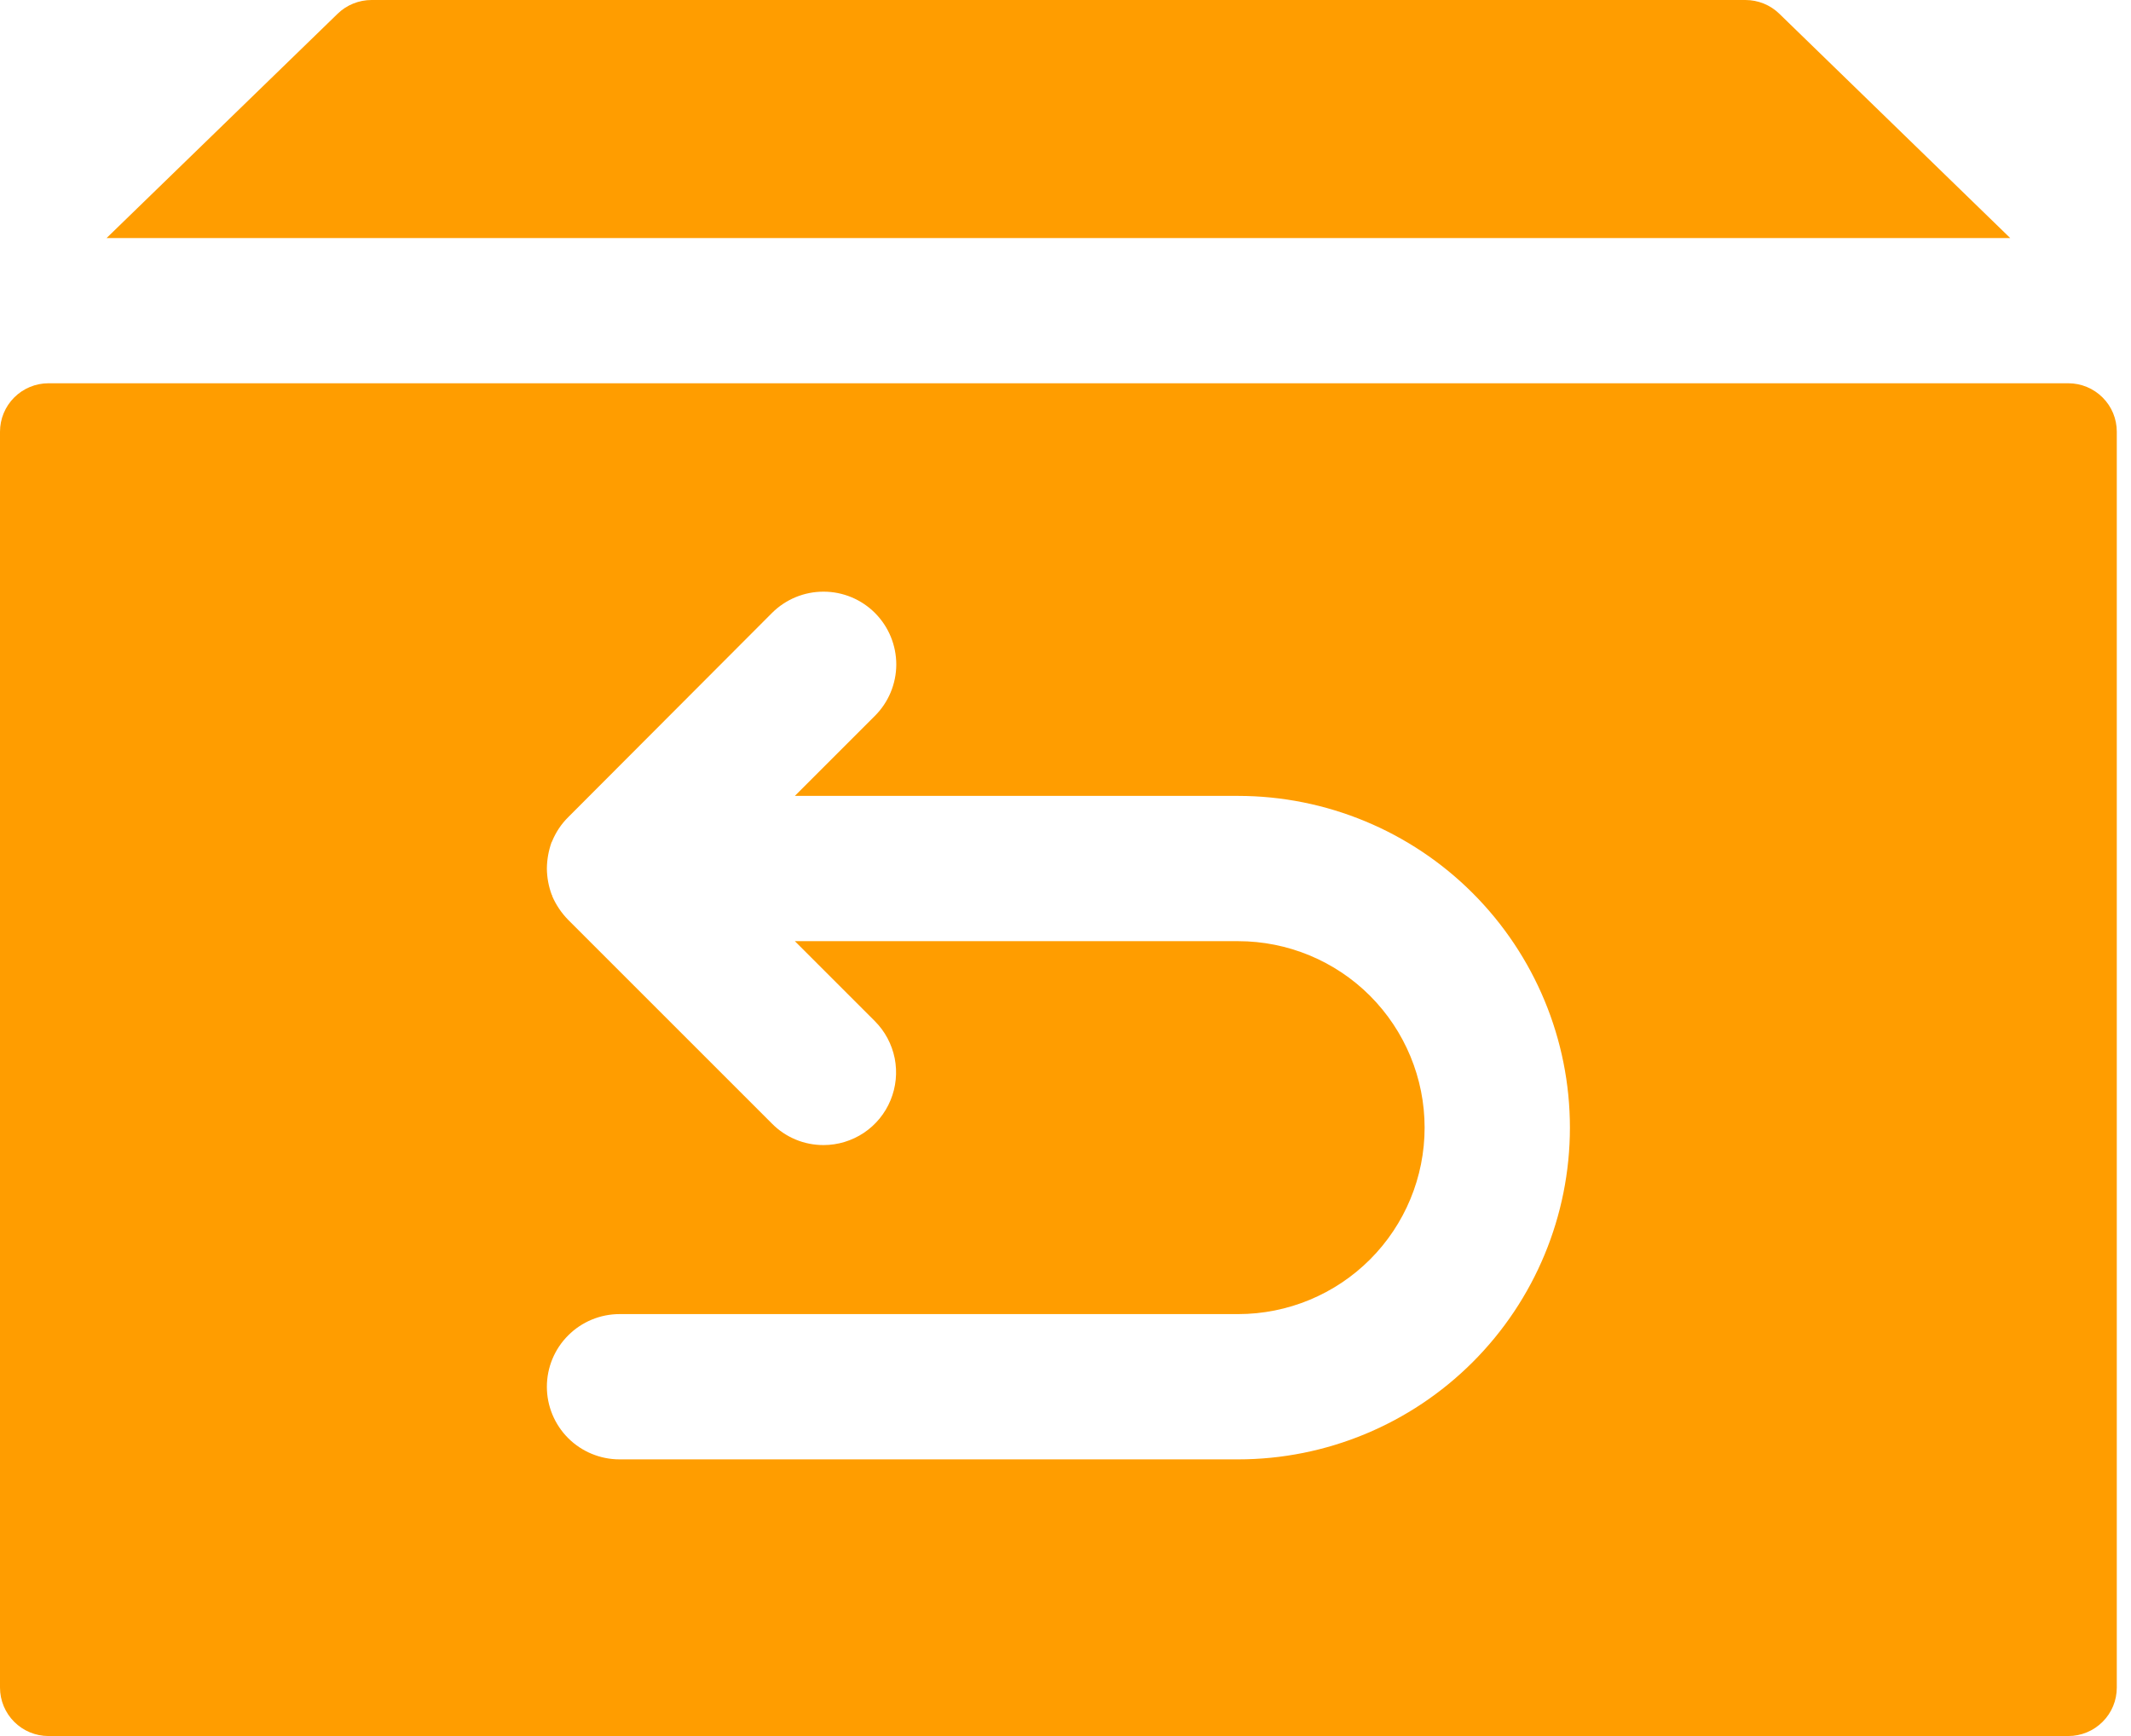<svg width="27" height="22" viewBox="0 0 27 22" fill="none" xmlns="http://www.w3.org/2000/svg">
<path d="M25.47 3.017H1.35L4.278 0.174C4.393 0.062 4.548 -0 4.708 2.62438e-06H22.114C22.275 -0 22.429 0.062 22.544 0.174L25.47 3.017ZM26.82 5.472V21.386C26.82 21.549 26.756 21.705 26.64 21.82C26.525 21.935 26.369 22 26.206 22H0.614C0.451 22 0.295 21.935 0.18 21.82C0.065 21.705 0 21.549 0 21.386V5.471C0 5.308 0.065 5.152 0.18 5.037C0.295 4.922 0.451 4.857 0.614 4.857H26.206C26.369 4.857 26.525 4.922 26.64 5.037C26.756 5.152 26.82 5.308 26.82 5.471V5.472ZM19.891 14.29C19.891 13.175 19.447 12.107 18.659 11.318C17.871 10.53 16.802 10.087 15.687 10.086H10.071L11.084 9.073C11.257 8.901 11.355 8.667 11.356 8.422C11.356 8.177 11.26 7.943 11.087 7.769C10.915 7.596 10.68 7.498 10.436 7.498C10.191 7.497 9.956 7.594 9.783 7.766L7.199 10.356C7.112 10.442 7.044 10.544 6.997 10.657C6.997 10.663 6.997 10.663 6.99 10.669C6.951 10.777 6.93 10.892 6.929 11.007C6.93 11.12 6.951 11.232 6.99 11.338C6.993 11.341 6.995 11.344 6.996 11.347C6.997 11.35 6.997 11.353 6.997 11.357C7.045 11.468 7.114 11.57 7.199 11.657L9.783 14.241C9.868 14.327 9.97 14.395 10.081 14.441C10.193 14.488 10.313 14.511 10.434 14.511C10.616 14.511 10.793 14.457 10.945 14.356C11.096 14.255 11.214 14.111 11.283 13.943C11.353 13.775 11.371 13.59 11.336 13.411C11.3 13.233 11.213 13.069 11.084 12.94L10.071 11.927H15.687C16.314 11.927 16.915 12.176 17.358 12.619C17.801 13.063 18.05 13.664 18.05 14.29C18.05 14.917 17.801 15.518 17.358 15.961C16.915 16.404 16.314 16.653 15.687 16.653H7.85C7.606 16.653 7.371 16.75 7.199 16.923C7.026 17.095 6.929 17.33 6.929 17.574C6.929 17.818 7.026 18.052 7.199 18.225C7.371 18.397 7.606 18.494 7.85 18.494H15.687C16.802 18.494 17.871 18.05 18.659 17.262C19.447 16.474 19.891 15.405 19.891 14.29Z" fill="#FF9D00"/>
</svg>
